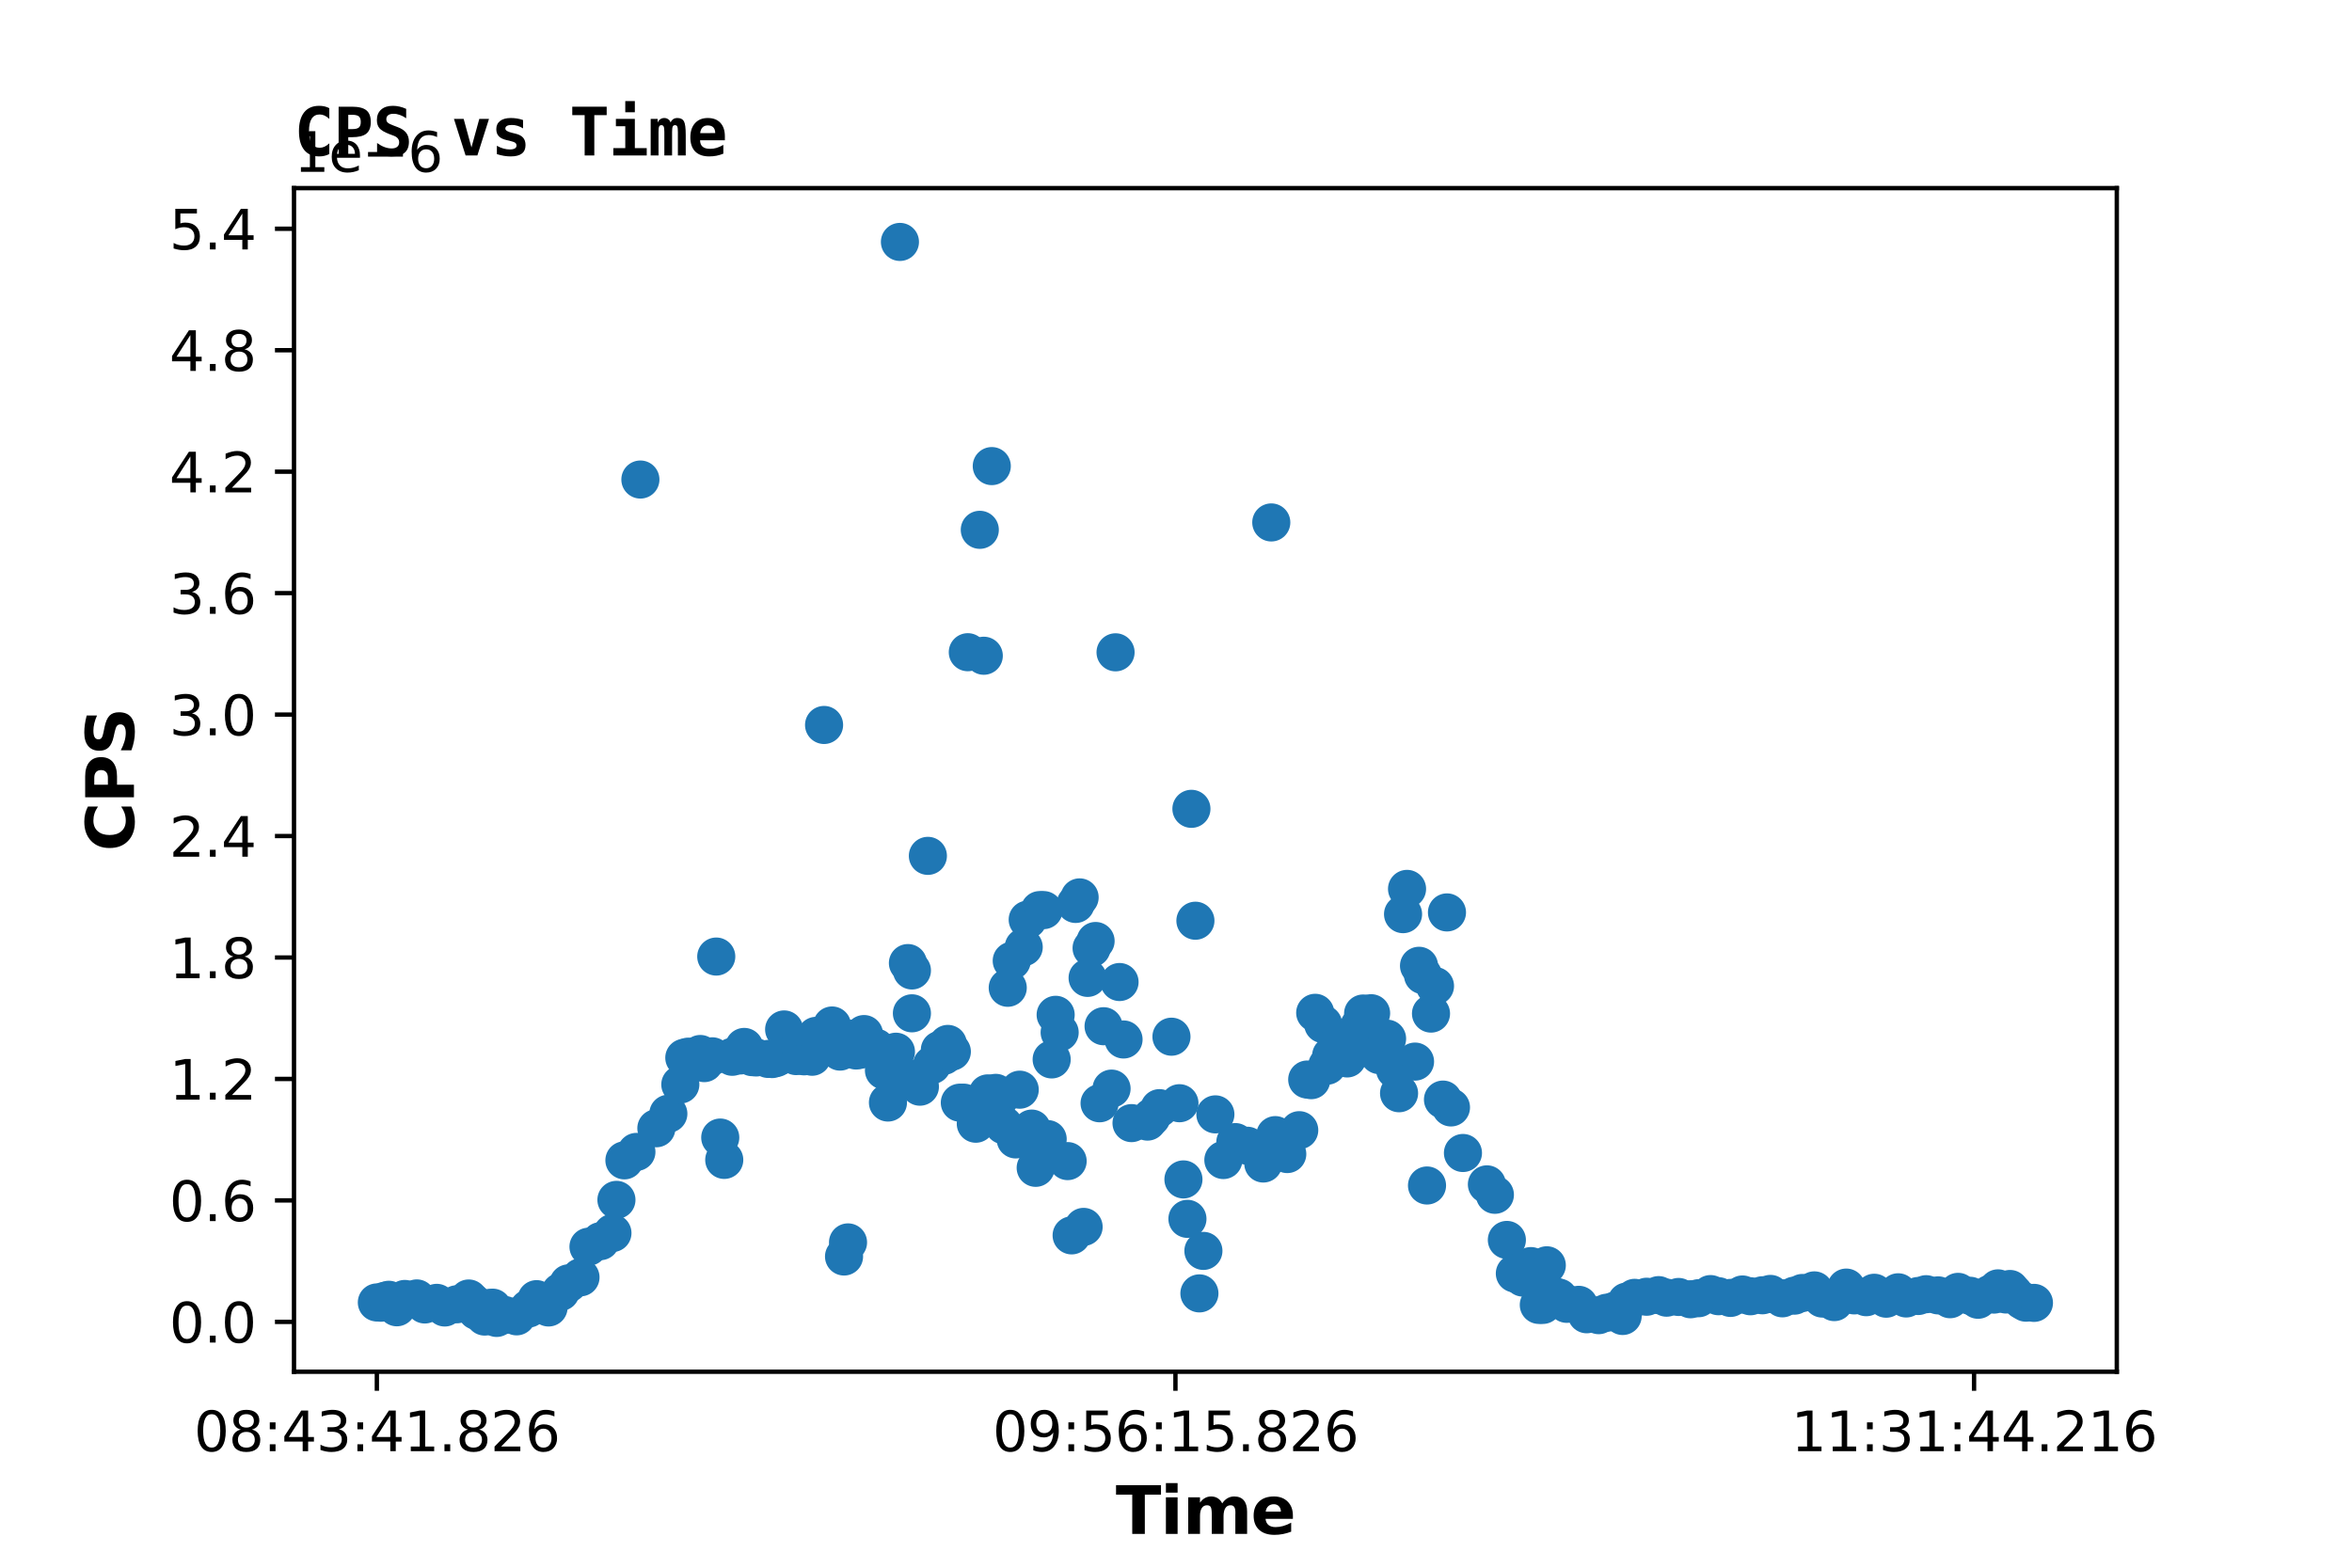 <?xml version="1.0" encoding="utf-8" standalone="no"?>
<!DOCTYPE svg PUBLIC "-//W3C//DTD SVG 1.1//EN"
  "http://www.w3.org/Graphics/SVG/1.1/DTD/svg11.dtd">
<svg xmlns:xlink="http://www.w3.org/1999/xlink" width="432pt" height="288pt" viewBox="0 0 432 288" xmlns="http://www.w3.org/2000/svg" version="1.1">
 <defs>
  <style type="text/css">*{stroke-linejoin: round; stroke-linecap: butt}</style>
 </defs>
 <g id="figure_1">
  <g id="patch_1">
   <path d="M 0 288 
L 432 288 
L 432 0 
L 0 0 
z
" style="fill: #ffffff"/>
  </g>
  <g id="axes_1">
   <g id="patch_2">
    <path d="M 54 252 
L 388.8 252 
L 388.8 34.56 
L 54 34.56 
z
" style="fill: #ffffff"/>
   </g>
   <g id="PathCollection_1">
    <defs>
     <path id="m5cd5a7ba45" d="M 0 3 
C 0.796 3 1.559 2.684 2.121 2.121 
C 2.684 1.559 3 0.796 3 0 
C 3 -0.796 2.684 -1.559 2.121 -2.121 
C 1.559 -2.684 0.796 -3 0 -3 
C -0.796 -3 -1.559 -2.684 -2.121 -2.121 
C -2.684 -1.559 -3 -0.796 -3 0 
C -3 0.796 -2.684 1.559 -2.121 2.121 
C -1.559 2.684 -0.796 3 0 3 
z
" style="stroke: #1f77b4"/>
    </defs>
    <g clip-path="url(#p756e0c6641)">
     <use xlink:href="#m5cd5a7ba45" x="69.218" y="239.273" style="fill: #1f77b4; stroke: #1f77b4"/>
     <use xlink:href="#m5cd5a7ba45" x="69.952" y="239.322" style="fill: #1f77b4; stroke: #1f77b4"/>
     <use xlink:href="#m5cd5a7ba45" x="70.685" y="238.979" style="fill: #1f77b4; stroke: #1f77b4"/>
     <use xlink:href="#m5cd5a7ba45" x="71.418" y="238.783" style="fill: #1f77b4; stroke: #1f77b4"/>
     <use xlink:href="#m5cd5a7ba45" x="72.152" y="239.218" style="fill: #1f77b4; stroke: #1f77b4"/>
     <use xlink:href="#m5cd5a7ba45" x="72.885" y="240.159" style="fill: #1f77b4; stroke: #1f77b4"/>
     <use xlink:href="#m5cd5a7ba45" x="74.352" y="238.632" style="fill: #1f77b4; stroke: #1f77b4"/>
     <use xlink:href="#m5cd5a7ba45" x="76.552" y="238.535" style="fill: #1f77b4; stroke: #1f77b4"/>
     <use xlink:href="#m5cd5a7ba45" x="78.019" y="239.645" style="fill: #1f77b4; stroke: #1f77b4"/>
     <use xlink:href="#m5cd5a7ba45" x="80.219" y="239.35" style="fill: #1f77b4; stroke: #1f77b4"/>
     <use xlink:href="#m5cd5a7ba45" x="81.686" y="240.197" style="fill: #1f77b4; stroke: #1f77b4"/>
     <use xlink:href="#m5cd5a7ba45" x="83.886" y="239.612" style="fill: #1f77b4; stroke: #1f77b4"/>
     <use xlink:href="#m5cd5a7ba45" x="86.087" y="238.547" style="fill: #1f77b4; stroke: #1f77b4"/>
     <use xlink:href="#m5cd5a7ba45" x="86.82" y="239.255" style="fill: #1f77b4; stroke: #1f77b4"/>
     <use xlink:href="#m5cd5a7ba45" x="87.553" y="240.831" style="fill: #1f77b4; stroke: #1f77b4"/>
     <use xlink:href="#m5cd5a7ba45" x="89.02" y="241.865" style="fill: #1f77b4; stroke: #1f77b4"/>
     <use xlink:href="#m5cd5a7ba45" x="89.754" y="240.31" style="fill: #1f77b4; stroke: #1f77b4"/>
     <use xlink:href="#m5cd5a7ba45" x="90.487" y="240.232" style="fill: #1f77b4; stroke: #1f77b4"/>
     <use xlink:href="#m5cd5a7ba45" x="91.22" y="242.116" style="fill: #1f77b4; stroke: #1f77b4"/>
     <use xlink:href="#m5cd5a7ba45" x="92.687" y="241.582" style="fill: #1f77b4; stroke: #1f77b4"/>
     <use xlink:href="#m5cd5a7ba45" x="94.887" y="241.825" style="fill: #1f77b4; stroke: #1f77b4"/>
     <use xlink:href="#m5cd5a7ba45" x="97.088" y="240.39" style="fill: #1f77b4; stroke: #1f77b4"/>
     <use xlink:href="#m5cd5a7ba45" x="98.554" y="238.669" style="fill: #1f77b4; stroke: #1f77b4"/>
     <use xlink:href="#m5cd5a7ba45" x="100.755" y="240.194" style="fill: #1f77b4; stroke: #1f77b4"/>
     <use xlink:href="#m5cd5a7ba45" x="102.955" y="237.335" style="fill: #1f77b4; stroke: #1f77b4"/>
     <use xlink:href="#m5cd5a7ba45" x="104.422" y="235.766" style="fill: #1f77b4; stroke: #1f77b4"/>
     <use xlink:href="#m5cd5a7ba45" x="106.622" y="234.659" style="fill: #1f77b4; stroke: #1f77b4"/>
     <use xlink:href="#m5cd5a7ba45" x="108.089" y="229.038" style="fill: #1f77b4; stroke: #1f77b4"/>
     <use xlink:href="#m5cd5a7ba45" x="110.289" y="228.013" style="fill: #1f77b4; stroke: #1f77b4"/>
     <use xlink:href="#m5cd5a7ba45" x="112.489" y="226.522" style="fill: #1f77b4; stroke: #1f77b4"/>
     <use xlink:href="#m5cd5a7ba45" x="113.223" y="220.43" style="fill: #1f77b4; stroke: #1f77b4"/>
     <use xlink:href="#m5cd5a7ba45" x="114.689" y="213.168" style="fill: #1f77b4; stroke: #1f77b4"/>
     <use xlink:href="#m5cd5a7ba45" x="116.89" y="211.621" style="fill: #1f77b4; stroke: #1f77b4"/>
     <use xlink:href="#m5cd5a7ba45" x="117.623" y="88.096" style="fill: #1f77b4; stroke: #1f77b4"/>
     <use xlink:href="#m5cd5a7ba45" x="120.557" y="207.271" style="fill: #1f77b4; stroke: #1f77b4"/>
     <use xlink:href="#m5cd5a7ba45" x="122.757" y="204.602" style="fill: #1f77b4; stroke: #1f77b4"/>
     <use xlink:href="#m5cd5a7ba45" x="124.957" y="199.235" style="fill: #1f77b4; stroke: #1f77b4"/>
     <use xlink:href="#m5cd5a7ba45" x="125.69" y="194.322" style="fill: #1f77b4; stroke: #1f77b4"/>
     <use xlink:href="#m5cd5a7ba45" x="126.424" y="194.12" style="fill: #1f77b4; stroke: #1f77b4"/>
     <use xlink:href="#m5cd5a7ba45" x="127.157" y="194.557" style="fill: #1f77b4; stroke: #1f77b4"/>
     <use xlink:href="#m5cd5a7ba45" x="128.624" y="193.63" style="fill: #1f77b4; stroke: #1f77b4"/>
     <use xlink:href="#m5cd5a7ba45" x="129.358" y="195.305" style="fill: #1f77b4; stroke: #1f77b4"/>
     <use xlink:href="#m5cd5a7ba45" x="130.824" y="194.056" style="fill: #1f77b4; stroke: #1f77b4"/>
     <use xlink:href="#m5cd5a7ba45" x="131.558" y="175.729" style="fill: #1f77b4; stroke: #1f77b4"/>
     <use xlink:href="#m5cd5a7ba45" x="132.291" y="208.981" style="fill: #1f77b4; stroke: #1f77b4"/>
     <use xlink:href="#m5cd5a7ba45" x="133.025" y="213.085" style="fill: #1f77b4; stroke: #1f77b4"/>
     <use xlink:href="#m5cd5a7ba45" x="134.491" y="194.143" style="fill: #1f77b4; stroke: #1f77b4"/>
     <use xlink:href="#m5cd5a7ba45" x="135.958" y="193.901" style="fill: #1f77b4; stroke: #1f77b4"/>
     <use xlink:href="#m5cd5a7ba45" x="136.692" y="192.332" style="fill: #1f77b4; stroke: #1f77b4"/>
     <use xlink:href="#m5cd5a7ba45" x="137.425" y="193.795" style="fill: #1f77b4; stroke: #1f77b4"/>
     <use xlink:href="#m5cd5a7ba45" x="138.158" y="194.21" style="fill: #1f77b4; stroke: #1f77b4"/>
     <use xlink:href="#m5cd5a7ba45" x="138.892" y="194.264" style="fill: #1f77b4; stroke: #1f77b4"/>
     <use xlink:href="#m5cd5a7ba45" x="141.092" y="194.536" style="fill: #1f77b4; stroke: #1f77b4"/>
     <use xlink:href="#m5cd5a7ba45" x="141.825" y="194.561" style="fill: #1f77b4; stroke: #1f77b4"/>
     <use xlink:href="#m5cd5a7ba45" x="142.559" y="194.363" style="fill: #1f77b4; stroke: #1f77b4"/>
     <use xlink:href="#m5cd5a7ba45" x="143.292" y="193.97" style="fill: #1f77b4; stroke: #1f77b4"/>
     <use xlink:href="#m5cd5a7ba45" x="144.026" y="189.12" style="fill: #1f77b4; stroke: #1f77b4"/>
     <use xlink:href="#m5cd5a7ba45" x="146.226" y="194.012" style="fill: #1f77b4; stroke: #1f77b4"/>
     <use xlink:href="#m5cd5a7ba45" x="146.959" y="192.068" style="fill: #1f77b4; stroke: #1f77b4"/>
     <use xlink:href="#m5cd5a7ba45" x="147.693" y="194.056" style="fill: #1f77b4; stroke: #1f77b4"/>
     <use xlink:href="#m5cd5a7ba45" x="149.159" y="194.134" style="fill: #1f77b4; stroke: #1f77b4"/>
     <use xlink:href="#m5cd5a7ba45" x="149.893" y="190.298" style="fill: #1f77b4; stroke: #1f77b4"/>
     <use xlink:href="#m5cd5a7ba45" x="150.626" y="191.354" style="fill: #1f77b4; stroke: #1f77b4"/>
     <use xlink:href="#m5cd5a7ba45" x="151.36" y="133.184" style="fill: #1f77b4; stroke: #1f77b4"/>
     <use xlink:href="#m5cd5a7ba45" x="152.827" y="188.393" style="fill: #1f77b4; stroke: #1f77b4"/>
     <use xlink:href="#m5cd5a7ba45" x="154.293" y="193.188" style="fill: #1f77b4; stroke: #1f77b4"/>
     <use xlink:href="#m5cd5a7ba45" x="155.027" y="230.833" style="fill: #1f77b4; stroke: #1f77b4"/>
     <use xlink:href="#m5cd5a7ba45" x="155.76" y="228.243" style="fill: #1f77b4; stroke: #1f77b4"/>
     <use xlink:href="#m5cd5a7ba45" x="156.494" y="190.82" style="fill: #1f77b4; stroke: #1f77b4"/>
     <use xlink:href="#m5cd5a7ba45" x="157.227" y="192.986" style="fill: #1f77b4; stroke: #1f77b4"/>
     <use xlink:href="#m5cd5a7ba45" x="157.96" y="192.862" style="fill: #1f77b4; stroke: #1f77b4"/>
     <use xlink:href="#m5cd5a7ba45" x="158.694" y="189.969" style="fill: #1f77b4; stroke: #1f77b4"/>
     <use xlink:href="#m5cd5a7ba45" x="160.894" y="192.455" style="fill: #1f77b4; stroke: #1f77b4"/>
     <use xlink:href="#m5cd5a7ba45" x="162.361" y="196.647" style="fill: #1f77b4; stroke: #1f77b4"/>
     <use xlink:href="#m5cd5a7ba45" x="163.094" y="202.544" style="fill: #1f77b4; stroke: #1f77b4"/>
     <use xlink:href="#m5cd5a7ba45" x="163.828" y="194.504" style="fill: #1f77b4; stroke: #1f77b4"/>
     <use xlink:href="#m5cd5a7ba45" x="164.561" y="193.212" style="fill: #1f77b4; stroke: #1f77b4"/>
     <use xlink:href="#m5cd5a7ba45" x="165.294" y="44.444" style="fill: #1f77b4; stroke: #1f77b4"/>
     <use xlink:href="#m5cd5a7ba45" x="166.028" y="197.759" style="fill: #1f77b4; stroke: #1f77b4"/>
     <use xlink:href="#m5cd5a7ba45" x="166.761" y="176.927" style="fill: #1f77b4; stroke: #1f77b4"/>
     <use xlink:href="#m5cd5a7ba45" x="167.495" y="178.284" style="fill: #1f77b4; stroke: #1f77b4"/>
     <use xlink:href="#m5cd5a7ba45" x="167.495" y="186.156" style="fill: #1f77b4; stroke: #1f77b4"/>
     <use xlink:href="#m5cd5a7ba45" x="168.228" y="198.739" style="fill: #1f77b4; stroke: #1f77b4"/>
     <use xlink:href="#m5cd5a7ba45" x="168.961" y="199.635" style="fill: #1f77b4; stroke: #1f77b4"/>
     <use xlink:href="#m5cd5a7ba45" x="170.428" y="157.231" style="fill: #1f77b4; stroke: #1f77b4"/>
     <use xlink:href="#m5cd5a7ba45" x="171.162" y="195.667" style="fill: #1f77b4; stroke: #1f77b4"/>
     <use xlink:href="#m5cd5a7ba45" x="172.628" y="192.871" style="fill: #1f77b4; stroke: #1f77b4"/>
     <use xlink:href="#m5cd5a7ba45" x="173.362" y="193.97" style="fill: #1f77b4; stroke: #1f77b4"/>
     <use xlink:href="#m5cd5a7ba45" x="174.095" y="191.78" style="fill: #1f77b4; stroke: #1f77b4"/>
     <use xlink:href="#m5cd5a7ba45" x="174.829" y="193.194" style="fill: #1f77b4; stroke: #1f77b4"/>
     <use xlink:href="#m5cd5a7ba45" x="176.296" y="202.573" style="fill: #1f77b4; stroke: #1f77b4"/>
     <use xlink:href="#m5cd5a7ba45" x="177.029" y="202.573" style="fill: #1f77b4; stroke: #1f77b4"/>
     <use xlink:href="#m5cd5a7ba45" x="177.762" y="119.819" style="fill: #1f77b4; stroke: #1f77b4"/>
     <use xlink:href="#m5cd5a7ba45" x="179.229" y="206.439" style="fill: #1f77b4; stroke: #1f77b4"/>
     <use xlink:href="#m5cd5a7ba45" x="179.963" y="97.333" style="fill: #1f77b4; stroke: #1f77b4"/>
     <use xlink:href="#m5cd5a7ba45" x="180.696" y="120.467" style="fill: #1f77b4; stroke: #1f77b4"/>
     <use xlink:href="#m5cd5a7ba45" x="181.429" y="200.866" style="fill: #1f77b4; stroke: #1f77b4"/>
     <use xlink:href="#m5cd5a7ba45" x="182.163" y="85.627" style="fill: #1f77b4; stroke: #1f77b4"/>
     <use xlink:href="#m5cd5a7ba45" x="182.896" y="200.771" style="fill: #1f77b4; stroke: #1f77b4"/>
     <use xlink:href="#m5cd5a7ba45" x="183.63" y="201.704" style="fill: #1f77b4; stroke: #1f77b4"/>
     <use xlink:href="#m5cd5a7ba45" x="184.363" y="206.717" style="fill: #1f77b4; stroke: #1f77b4"/>
     <use xlink:href="#m5cd5a7ba45" x="185.096" y="181.464" style="fill: #1f77b4; stroke: #1f77b4"/>
     <use xlink:href="#m5cd5a7ba45" x="185.83" y="176.507" style="fill: #1f77b4; stroke: #1f77b4"/>
     <use xlink:href="#m5cd5a7ba45" x="186.563" y="209.323" style="fill: #1f77b4; stroke: #1f77b4"/>
     <use xlink:href="#m5cd5a7ba45" x="187.297" y="200.187" style="fill: #1f77b4; stroke: #1f77b4"/>
     <use xlink:href="#m5cd5a7ba45" x="188.03" y="174.004" style="fill: #1f77b4; stroke: #1f77b4"/>
     <use xlink:href="#m5cd5a7ba45" x="188.763" y="168.946" style="fill: #1f77b4; stroke: #1f77b4"/>
     <use xlink:href="#m5cd5a7ba45" x="189.497" y="207.333" style="fill: #1f77b4; stroke: #1f77b4"/>
     <use xlink:href="#m5cd5a7ba45" x="190.23" y="214.542" style="fill: #1f77b4; stroke: #1f77b4"/>
     <use xlink:href="#m5cd5a7ba45" x="190.964" y="167.194" style="fill: #1f77b4; stroke: #1f77b4"/>
     <use xlink:href="#m5cd5a7ba45" x="191.697" y="167.194" style="fill: #1f77b4; stroke: #1f77b4"/>
     <use xlink:href="#m5cd5a7ba45" x="192.43" y="209.267" style="fill: #1f77b4; stroke: #1f77b4"/>
     <use xlink:href="#m5cd5a7ba45" x="193.164" y="194.627" style="fill: #1f77b4; stroke: #1f77b4"/>
     <use xlink:href="#m5cd5a7ba45" x="193.897" y="186.431" style="fill: #1f77b4; stroke: #1f77b4"/>
     <use xlink:href="#m5cd5a7ba45" x="194.631" y="189.666" style="fill: #1f77b4; stroke: #1f77b4"/>
     <use xlink:href="#m5cd5a7ba45" x="196.097" y="213.306" style="fill: #1f77b4; stroke: #1f77b4"/>
     <use xlink:href="#m5cd5a7ba45" x="196.831" y="226.952" style="fill: #1f77b4; stroke: #1f77b4"/>
     <use xlink:href="#m5cd5a7ba45" x="197.564" y="166.064" style="fill: #1f77b4; stroke: #1f77b4"/>
     <use xlink:href="#m5cd5a7ba45" x="198.298" y="164.861" style="fill: #1f77b4; stroke: #1f77b4"/>
     <use xlink:href="#m5cd5a7ba45" x="199.031" y="225.393" style="fill: #1f77b4; stroke: #1f77b4"/>
     <use xlink:href="#m5cd5a7ba45" x="199.765" y="179.648" style="fill: #1f77b4; stroke: #1f77b4"/>
     <use xlink:href="#m5cd5a7ba45" x="200.498" y="174.179" style="fill: #1f77b4; stroke: #1f77b4"/>
     <use xlink:href="#m5cd5a7ba45" x="201.231" y="172.872" style="fill: #1f77b4; stroke: #1f77b4"/>
     <use xlink:href="#m5cd5a7ba45" x="201.965" y="202.681" style="fill: #1f77b4; stroke: #1f77b4"/>
     <use xlink:href="#m5cd5a7ba45" x="202.698" y="188.528" style="fill: #1f77b4; stroke: #1f77b4"/>
     <use xlink:href="#m5cd5a7ba45" x="204.165" y="199.989" style="fill: #1f77b4; stroke: #1f77b4"/>
     <use xlink:href="#m5cd5a7ba45" x="204.898" y="119.837" style="fill: #1f77b4; stroke: #1f77b4"/>
     <use xlink:href="#m5cd5a7ba45" x="205.632" y="180.408" style="fill: #1f77b4; stroke: #1f77b4"/>
     <use xlink:href="#m5cd5a7ba45" x="206.365" y="190.963" style="fill: #1f77b4; stroke: #1f77b4"/>
     <use xlink:href="#m5cd5a7ba45" x="207.832" y="206.327" style="fill: #1f77b4; stroke: #1f77b4"/>
     <use xlink:href="#m5cd5a7ba45" x="210.766" y="206.048" style="fill: #1f77b4; stroke: #1f77b4"/>
     <use xlink:href="#m5cd5a7ba45" x="211.499" y="205.246" style="fill: #1f77b4; stroke: #1f77b4"/>
     <use xlink:href="#m5cd5a7ba45" x="212.966" y="203.579" style="fill: #1f77b4; stroke: #1f77b4"/>
     <use xlink:href="#m5cd5a7ba45" x="215.166" y="190.453" style="fill: #1f77b4; stroke: #1f77b4"/>
     <use xlink:href="#m5cd5a7ba45" x="216.633" y="202.673" style="fill: #1f77b4; stroke: #1f77b4"/>
     <use xlink:href="#m5cd5a7ba45" x="217.366" y="216.671" style="fill: #1f77b4; stroke: #1f77b4"/>
     <use xlink:href="#m5cd5a7ba45" x="218.1" y="223.916" style="fill: #1f77b4; stroke: #1f77b4"/>
     <use xlink:href="#m5cd5a7ba45" x="218.833" y="148.591" style="fill: #1f77b4; stroke: #1f77b4"/>
     <use xlink:href="#m5cd5a7ba45" x="219.566" y="169.146" style="fill: #1f77b4; stroke: #1f77b4"/>
     <use xlink:href="#m5cd5a7ba45" x="220.3" y="237.608" style="fill: #1f77b4; stroke: #1f77b4"/>
     <use xlink:href="#m5cd5a7ba45" x="221.033" y="229.804" style="fill: #1f77b4; stroke: #1f77b4"/>
     <use xlink:href="#m5cd5a7ba45" x="223.234" y="204.722" style="fill: #1f77b4; stroke: #1f77b4"/>
     <use xlink:href="#m5cd5a7ba45" x="224.7" y="213.11" style="fill: #1f77b4; stroke: #1f77b4"/>
     <use xlink:href="#m5cd5a7ba45" x="226.901" y="209.814" style="fill: #1f77b4; stroke: #1f77b4"/>
     <use xlink:href="#m5cd5a7ba45" x="229.101" y="210.485" style="fill: #1f77b4; stroke: #1f77b4"/>
     <use xlink:href="#m5cd5a7ba45" x="232.034" y="213.748" style="fill: #1f77b4; stroke: #1f77b4"/>
     <use xlink:href="#m5cd5a7ba45" x="233.501" y="95.977" style="fill: #1f77b4; stroke: #1f77b4"/>
     <use xlink:href="#m5cd5a7ba45" x="234.235" y="208.534" style="fill: #1f77b4; stroke: #1f77b4"/>
     <use xlink:href="#m5cd5a7ba45" x="236.435" y="212.012" style="fill: #1f77b4; stroke: #1f77b4"/>
     <use xlink:href="#m5cd5a7ba45" x="238.635" y="207.628" style="fill: #1f77b4; stroke: #1f77b4"/>
     <use xlink:href="#m5cd5a7ba45" x="240.102" y="198.32" style="fill: #1f77b4; stroke: #1f77b4"/>
     <use xlink:href="#m5cd5a7ba45" x="240.835" y="198.438" style="fill: #1f77b4; stroke: #1f77b4"/>
     <use xlink:href="#m5cd5a7ba45" x="241.569" y="186.064" style="fill: #1f77b4; stroke: #1f77b4"/>
     <use xlink:href="#m5cd5a7ba45" x="243.035" y="188.14" style="fill: #1f77b4; stroke: #1f77b4"/>
     <use xlink:href="#m5cd5a7ba45" x="243.769" y="195.779" style="fill: #1f77b4; stroke: #1f77b4"/>
     <use xlink:href="#m5cd5a7ba45" x="244.502" y="193.918" style="fill: #1f77b4; stroke: #1f77b4"/>
     <use xlink:href="#m5cd5a7ba45" x="245.969" y="191.392" style="fill: #1f77b4; stroke: #1f77b4"/>
     <use xlink:href="#m5cd5a7ba45" x="246.703" y="194.069" style="fill: #1f77b4; stroke: #1f77b4"/>
     <use xlink:href="#m5cd5a7ba45" x="247.436" y="194.446" style="fill: #1f77b4; stroke: #1f77b4"/>
     <use xlink:href="#m5cd5a7ba45" x="248.903" y="192.906" style="fill: #1f77b4; stroke: #1f77b4"/>
     <use xlink:href="#m5cd5a7ba45" x="249.636" y="188.547" style="fill: #1f77b4; stroke: #1f77b4"/>
     <use xlink:href="#m5cd5a7ba45" x="250.37" y="186.193" style="fill: #1f77b4; stroke: #1f77b4"/>
     <use xlink:href="#m5cd5a7ba45" x="251.836" y="186.138" style="fill: #1f77b4; stroke: #1f77b4"/>
     <use xlink:href="#m5cd5a7ba45" x="253.303" y="193.831" style="fill: #1f77b4; stroke: #1f77b4"/>
     <use xlink:href="#m5cd5a7ba45" x="254.77" y="190.814" style="fill: #1f77b4; stroke: #1f77b4"/>
     <use xlink:href="#m5cd5a7ba45" x="256.237" y="196.501" style="fill: #1f77b4; stroke: #1f77b4"/>
     <use xlink:href="#m5cd5a7ba45" x="256.97" y="200.839" style="fill: #1f77b4; stroke: #1f77b4"/>
     <use xlink:href="#m5cd5a7ba45" x="257.704" y="167.939" style="fill: #1f77b4; stroke: #1f77b4"/>
     <use xlink:href="#m5cd5a7ba45" x="258.437" y="163.299" style="fill: #1f77b4; stroke: #1f77b4"/>
     <use xlink:href="#m5cd5a7ba45" x="259.904" y="195.026" style="fill: #1f77b4; stroke: #1f77b4"/>
     <use xlink:href="#m5cd5a7ba45" x="260.637" y="177.426" style="fill: #1f77b4; stroke: #1f77b4"/>
     <use xlink:href="#m5cd5a7ba45" x="261.371" y="179.148" style="fill: #1f77b4; stroke: #1f77b4"/>
     <use xlink:href="#m5cd5a7ba45" x="262.104" y="217.788" style="fill: #1f77b4; stroke: #1f77b4"/>
     <use xlink:href="#m5cd5a7ba45" x="262.837" y="186.206" style="fill: #1f77b4; stroke: #1f77b4"/>
     <use xlink:href="#m5cd5a7ba45" x="263.571" y="181.14" style="fill: #1f77b4; stroke: #1f77b4"/>
     <use xlink:href="#m5cd5a7ba45" x="265.038" y="202.007" style="fill: #1f77b4; stroke: #1f77b4"/>
     <use xlink:href="#m5cd5a7ba45" x="265.771" y="167.621" style="fill: #1f77b4; stroke: #1f77b4"/>
     <use xlink:href="#m5cd5a7ba45" x="266.504" y="203.447" style="fill: #1f77b4; stroke: #1f77b4"/>
     <use xlink:href="#m5cd5a7ba45" x="268.705" y="211.816" style="fill: #1f77b4; stroke: #1f77b4"/>
     <use xlink:href="#m5cd5a7ba45" x="273.105" y="217.579" style="fill: #1f77b4; stroke: #1f77b4"/>
     <use xlink:href="#m5cd5a7ba45" x="274.572" y="219.495" style="fill: #1f77b4; stroke: #1f77b4"/>
     <use xlink:href="#m5cd5a7ba45" x="276.772" y="227.79" style="fill: #1f77b4; stroke: #1f77b4"/>
     <use xlink:href="#m5cd5a7ba45" x="278.239" y="233.956" style="fill: #1f77b4; stroke: #1f77b4"/>
     <use xlink:href="#m5cd5a7ba45" x="279.706" y="234.701" style="fill: #1f77b4; stroke: #1f77b4"/>
     <use xlink:href="#m5cd5a7ba45" x="281.173" y="232.593" style="fill: #1f77b4; stroke: #1f77b4"/>
     <use xlink:href="#m5cd5a7ba45" x="281.906" y="232.985" style="fill: #1f77b4; stroke: #1f77b4"/>
     <use xlink:href="#m5cd5a7ba45" x="282.639" y="239.724" style="fill: #1f77b4; stroke: #1f77b4"/>
     <use xlink:href="#m5cd5a7ba45" x="283.373" y="239.727" style="fill: #1f77b4; stroke: #1f77b4"/>
     <use xlink:href="#m5cd5a7ba45" x="284.106" y="232.448" style="fill: #1f77b4; stroke: #1f77b4"/>
     <use xlink:href="#m5cd5a7ba45" x="285.573" y="238.183" style="fill: #1f77b4; stroke: #1f77b4"/>
     <use xlink:href="#m5cd5a7ba45" x="286.306" y="238.375" style="fill: #1f77b4; stroke: #1f77b4"/>
     <use xlink:href="#m5cd5a7ba45" x="287.773" y="239.527" style="fill: #1f77b4; stroke: #1f77b4"/>
     <use xlink:href="#m5cd5a7ba45" x="289.973" y="239.711" style="fill: #1f77b4; stroke: #1f77b4"/>
     <use xlink:href="#m5cd5a7ba45" x="291.44" y="241.444" style="fill: #1f77b4; stroke: #1f77b4"/>
     <use xlink:href="#m5cd5a7ba45" x="293.641" y="241.609" style="fill: #1f77b4; stroke: #1f77b4"/>
     <use xlink:href="#m5cd5a7ba45" x="295.107" y="241.168" style="fill: #1f77b4; stroke: #1f77b4"/>
     <use xlink:href="#m5cd5a7ba45" x="296.574" y="240.801" style="fill: #1f77b4; stroke: #1f77b4"/>
     <use xlink:href="#m5cd5a7ba45" x="298.041" y="241.759" style="fill: #1f77b4; stroke: #1f77b4"/>
     <use xlink:href="#m5cd5a7ba45" x="298.774" y="239.107" style="fill: #1f77b4; stroke: #1f77b4"/>
     <use xlink:href="#m5cd5a7ba45" x="300.241" y="238.428" style="fill: #1f77b4; stroke: #1f77b4"/>
     <use xlink:href="#m5cd5a7ba45" x="302.441" y="238.225" style="fill: #1f77b4; stroke: #1f77b4"/>
     <use xlink:href="#m5cd5a7ba45" x="304.642" y="237.929" style="fill: #1f77b4; stroke: #1f77b4"/>
     <use xlink:href="#m5cd5a7ba45" x="306.108" y="238.396" style="fill: #1f77b4; stroke: #1f77b4"/>
     <use xlink:href="#m5cd5a7ba45" x="308.309" y="238.267" style="fill: #1f77b4; stroke: #1f77b4"/>
     <use xlink:href="#m5cd5a7ba45" x="310.509" y="238.687" style="fill: #1f77b4; stroke: #1f77b4"/>
     <use xlink:href="#m5cd5a7ba45" x="311.976" y="238.496" style="fill: #1f77b4; stroke: #1f77b4"/>
     <use xlink:href="#m5cd5a7ba45" x="314.176" y="237.739" style="fill: #1f77b4; stroke: #1f77b4"/>
     <use xlink:href="#m5cd5a7ba45" x="315.643" y="238.128" style="fill: #1f77b4; stroke: #1f77b4"/>
     <use xlink:href="#m5cd5a7ba45" x="317.843" y="238.441" style="fill: #1f77b4; stroke: #1f77b4"/>
     <use xlink:href="#m5cd5a7ba45" x="320.043" y="237.81" style="fill: #1f77b4; stroke: #1f77b4"/>
     <use xlink:href="#m5cd5a7ba45" x="321.51" y="238.136" style="fill: #1f77b4; stroke: #1f77b4"/>
     <use xlink:href="#m5cd5a7ba45" x="323.71" y="237.956" style="fill: #1f77b4; stroke: #1f77b4"/>
     <use xlink:href="#m5cd5a7ba45" x="325.177" y="237.707" style="fill: #1f77b4; stroke: #1f77b4"/>
     <use xlink:href="#m5cd5a7ba45" x="327.377" y="238.515" style="fill: #1f77b4; stroke: #1f77b4"/>
     <use xlink:href="#m5cd5a7ba45" x="329.577" y="238.027" style="fill: #1f77b4; stroke: #1f77b4"/>
     <use xlink:href="#m5cd5a7ba45" x="331.044" y="237.535" style="fill: #1f77b4; stroke: #1f77b4"/>
     <use xlink:href="#m5cd5a7ba45" x="333.244" y="237.059" style="fill: #1f77b4; stroke: #1f77b4"/>
     <use xlink:href="#m5cd5a7ba45" x="334.711" y="238.558" style="fill: #1f77b4; stroke: #1f77b4"/>
     <use xlink:href="#m5cd5a7ba45" x="336.912" y="239.208" style="fill: #1f77b4; stroke: #1f77b4"/>
     <use xlink:href="#m5cd5a7ba45" x="339.112" y="236.545" style="fill: #1f77b4; stroke: #1f77b4"/>
     <use xlink:href="#m5cd5a7ba45" x="340.579" y="237.977" style="fill: #1f77b4; stroke: #1f77b4"/>
     <use xlink:href="#m5cd5a7ba45" x="342.779" y="238.308" style="fill: #1f77b4; stroke: #1f77b4"/>
     <use xlink:href="#m5cd5a7ba45" x="344.246" y="237.495" style="fill: #1f77b4; stroke: #1f77b4"/>
     <use xlink:href="#m5cd5a7ba45" x="346.446" y="238.584" style="fill: #1f77b4; stroke: #1f77b4"/>
     <use xlink:href="#m5cd5a7ba45" x="348.646" y="237.408" style="fill: #1f77b4; stroke: #1f77b4"/>
     <use xlink:href="#m5cd5a7ba45" x="350.113" y="238.541" style="fill: #1f77b4; stroke: #1f77b4"/>
     <use xlink:href="#m5cd5a7ba45" x="352.313" y="238.091" style="fill: #1f77b4; stroke: #1f77b4"/>
     <use xlink:href="#m5cd5a7ba45" x="353.78" y="237.759" style="fill: #1f77b4; stroke: #1f77b4"/>
     <use xlink:href="#m5cd5a7ba45" x="355.98" y="237.974" style="fill: #1f77b4; stroke: #1f77b4"/>
     <use xlink:href="#m5cd5a7ba45" x="358.18" y="238.68" style="fill: #1f77b4; stroke: #1f77b4"/>
     <use xlink:href="#m5cd5a7ba45" x="359.647" y="237.329" style="fill: #1f77b4; stroke: #1f77b4"/>
     <use xlink:href="#m5cd5a7ba45" x="361.847" y="238.049" style="fill: #1f77b4; stroke: #1f77b4"/>
     <use xlink:href="#m5cd5a7ba45" x="363.314" y="238.78" style="fill: #1f77b4; stroke: #1f77b4"/>
     <use xlink:href="#m5cd5a7ba45" x="365.514" y="237.702" style="fill: #1f77b4; stroke: #1f77b4"/>
     <use xlink:href="#m5cd5a7ba45" x="366.248" y="237.829" style="fill: #1f77b4; stroke: #1f77b4"/>
     <use xlink:href="#m5cd5a7ba45" x="366.981" y="236.687" style="fill: #1f77b4; stroke: #1f77b4"/>
     <use xlink:href="#m5cd5a7ba45" x="367.715" y="237.489" style="fill: #1f77b4; stroke: #1f77b4"/>
     <use xlink:href="#m5cd5a7ba45" x="368.448" y="237.811" style="fill: #1f77b4; stroke: #1f77b4"/>
     <use xlink:href="#m5cd5a7ba45" x="369.181" y="236.8" style="fill: #1f77b4; stroke: #1f77b4"/>
     <use xlink:href="#m5cd5a7ba45" x="369.915" y="237.622" style="fill: #1f77b4; stroke: #1f77b4"/>
     <use xlink:href="#m5cd5a7ba45" x="371.382" y="238.896" style="fill: #1f77b4; stroke: #1f77b4"/>
     <use xlink:href="#m5cd5a7ba45" x="372.115" y="239.315" style="fill: #1f77b4; stroke: #1f77b4"/>
     <use xlink:href="#m5cd5a7ba45" x="373.582" y="239.352" style="fill: #1f77b4; stroke: #1f77b4"/>
    </g>
   </g>
   <g id="matplotlib.axis_1">
    <g id="xtick_1">
     <g id="line2d_1">
      <defs>
       <path id="m25cba0374b" d="M 0 0 
L 0 3.5 
" style="stroke: #000000; stroke-width: 0.8"/>
      </defs>
      <g>
       <use xlink:href="#m25cba0374b" x="69.218" y="252" style="stroke: #000000; stroke-width: 0.8"/>
      </g>
     </g>
     <g id="text_1">
      <!-- 08:43:41.826 -->
      <g transform="translate(35.629 266.598)scale(0.1 -0.1)">
       <defs>
        <path id="DejaVuSans-30" d="M 2034 4250 
Q 1547 4250 1301 3770 
Q 1056 3291 1056 2328 
Q 1056 1369 1301 889 
Q 1547 409 2034 409 
Q 2525 409 2770 889 
Q 3016 1369 3016 2328 
Q 3016 3291 2770 3770 
Q 2525 4250 2034 4250 
z
M 2034 4750 
Q 2819 4750 3233 4129 
Q 3647 3509 3647 2328 
Q 3647 1150 3233 529 
Q 2819 -91 2034 -91 
Q 1250 -91 836 529 
Q 422 1150 422 2328 
Q 422 3509 836 4129 
Q 1250 4750 2034 4750 
z
" transform="scale(0.016)"/>
        <path id="DejaVuSans-38" d="M 2034 2216 
Q 1584 2216 1326 1975 
Q 1069 1734 1069 1313 
Q 1069 891 1326 650 
Q 1584 409 2034 409 
Q 2484 409 2743 651 
Q 3003 894 3003 1313 
Q 3003 1734 2745 1975 
Q 2488 2216 2034 2216 
z
M 1403 2484 
Q 997 2584 770 2862 
Q 544 3141 544 3541 
Q 544 4100 942 4425 
Q 1341 4750 2034 4750 
Q 2731 4750 3128 4425 
Q 3525 4100 3525 3541 
Q 3525 3141 3298 2862 
Q 3072 2584 2669 2484 
Q 3125 2378 3379 2068 
Q 3634 1759 3634 1313 
Q 3634 634 3220 271 
Q 2806 -91 2034 -91 
Q 1263 -91 848 271 
Q 434 634 434 1313 
Q 434 1759 690 2068 
Q 947 2378 1403 2484 
z
M 1172 3481 
Q 1172 3119 1398 2916 
Q 1625 2713 2034 2713 
Q 2441 2713 2670 2916 
Q 2900 3119 2900 3481 
Q 2900 3844 2670 4047 
Q 2441 4250 2034 4250 
Q 1625 4250 1398 4047 
Q 1172 3844 1172 3481 
z
" transform="scale(0.016)"/>
        <path id="DejaVuSans-3a" d="M 750 794 
L 1409 794 
L 1409 0 
L 750 0 
L 750 794 
z
M 750 3309 
L 1409 3309 
L 1409 2516 
L 750 2516 
L 750 3309 
z
" transform="scale(0.016)"/>
        <path id="DejaVuSans-34" d="M 2419 4116 
L 825 1625 
L 2419 1625 
L 2419 4116 
z
M 2253 4666 
L 3047 4666 
L 3047 1625 
L 3713 1625 
L 3713 1100 
L 3047 1100 
L 3047 0 
L 2419 0 
L 2419 1100 
L 313 1100 
L 313 1709 
L 2253 4666 
z
" transform="scale(0.016)"/>
        <path id="DejaVuSans-33" d="M 2597 2516 
Q 3050 2419 3304 2112 
Q 3559 1806 3559 1356 
Q 3559 666 3084 287 
Q 2609 -91 1734 -91 
Q 1441 -91 1130 -33 
Q 819 25 488 141 
L 488 750 
Q 750 597 1062 519 
Q 1375 441 1716 441 
Q 2309 441 2620 675 
Q 2931 909 2931 1356 
Q 2931 1769 2642 2001 
Q 2353 2234 1838 2234 
L 1294 2234 
L 1294 2753 
L 1863 2753 
Q 2328 2753 2575 2939 
Q 2822 3125 2822 3475 
Q 2822 3834 2567 4026 
Q 2313 4219 1838 4219 
Q 1578 4219 1281 4162 
Q 984 4106 628 3988 
L 628 4550 
Q 988 4650 1302 4700 
Q 1616 4750 1894 4750 
Q 2613 4750 3031 4423 
Q 3450 4097 3450 3541 
Q 3450 3153 3228 2886 
Q 3006 2619 2597 2516 
z
" transform="scale(0.016)"/>
        <path id="DejaVuSans-31" d="M 794 531 
L 1825 531 
L 1825 4091 
L 703 3866 
L 703 4441 
L 1819 4666 
L 2450 4666 
L 2450 531 
L 3481 531 
L 3481 0 
L 794 0 
L 794 531 
z
" transform="scale(0.016)"/>
        <path id="DejaVuSans-2e" d="M 684 794 
L 1344 794 
L 1344 0 
L 684 0 
L 684 794 
z
" transform="scale(0.016)"/>
        <path id="DejaVuSans-32" d="M 1228 531 
L 3431 531 
L 3431 0 
L 469 0 
L 469 531 
Q 828 903 1448 1529 
Q 2069 2156 2228 2338 
Q 2531 2678 2651 2914 
Q 2772 3150 2772 3378 
Q 2772 3750 2511 3984 
Q 2250 4219 1831 4219 
Q 1534 4219 1204 4116 
Q 875 4013 500 3803 
L 500 4441 
Q 881 4594 1212 4672 
Q 1544 4750 1819 4750 
Q 2544 4750 2975 4387 
Q 3406 4025 3406 3419 
Q 3406 3131 3298 2873 
Q 3191 2616 2906 2266 
Q 2828 2175 2409 1742 
Q 1991 1309 1228 531 
z
" transform="scale(0.016)"/>
        <path id="DejaVuSans-36" d="M 2113 2584 
Q 1688 2584 1439 2293 
Q 1191 2003 1191 1497 
Q 1191 994 1439 701 
Q 1688 409 2113 409 
Q 2538 409 2786 701 
Q 3034 994 3034 1497 
Q 3034 2003 2786 2293 
Q 2538 2584 2113 2584 
z
M 3366 4563 
L 3366 3988 
Q 3128 4100 2886 4159 
Q 2644 4219 2406 4219 
Q 1781 4219 1451 3797 
Q 1122 3375 1075 2522 
Q 1259 2794 1537 2939 
Q 1816 3084 2150 3084 
Q 2853 3084 3261 2657 
Q 3669 2231 3669 1497 
Q 3669 778 3244 343 
Q 2819 -91 2113 -91 
Q 1303 -91 875 529 
Q 447 1150 447 2328 
Q 447 3434 972 4092 
Q 1497 4750 2381 4750 
Q 2619 4750 2861 4703 
Q 3103 4656 3366 4563 
z
" transform="scale(0.016)"/>
       </defs>
       <use xlink:href="#DejaVuSans-30"/>
       <use xlink:href="#DejaVuSans-38" x="63.623"/>
       <use xlink:href="#DejaVuSans-3a" x="127.246"/>
       <use xlink:href="#DejaVuSans-34" x="160.938"/>
       <use xlink:href="#DejaVuSans-33" x="224.561"/>
       <use xlink:href="#DejaVuSans-3a" x="288.184"/>
       <use xlink:href="#DejaVuSans-34" x="321.875"/>
       <use xlink:href="#DejaVuSans-31" x="385.498"/>
       <use xlink:href="#DejaVuSans-2e" x="449.121"/>
       <use xlink:href="#DejaVuSans-38" x="480.908"/>
       <use xlink:href="#DejaVuSans-32" x="544.531"/>
       <use xlink:href="#DejaVuSans-36" x="608.154"/>
      </g>
     </g>
    </g>
    <g id="xtick_2">
     <g id="line2d_2">
      <g>
       <use xlink:href="#m25cba0374b" x="215.899" y="252" style="stroke: #000000; stroke-width: 0.8"/>
      </g>
     </g>
     <g id="text_2">
      <!-- 09:56:15.826 -->
      <g transform="translate(182.31 266.598)scale(0.1 -0.1)">
       <defs>
        <path id="DejaVuSans-39" d="M 703 97 
L 703 672 
Q 941 559 1184 500 
Q 1428 441 1663 441 
Q 2288 441 2617 861 
Q 2947 1281 2994 2138 
Q 2813 1869 2534 1725 
Q 2256 1581 1919 1581 
Q 1219 1581 811 2004 
Q 403 2428 403 3163 
Q 403 3881 828 4315 
Q 1253 4750 1959 4750 
Q 2769 4750 3195 4129 
Q 3622 3509 3622 2328 
Q 3622 1225 3098 567 
Q 2575 -91 1691 -91 
Q 1453 -91 1209 -44 
Q 966 3 703 97 
z
M 1959 2075 
Q 2384 2075 2632 2365 
Q 2881 2656 2881 3163 
Q 2881 3666 2632 3958 
Q 2384 4250 1959 4250 
Q 1534 4250 1286 3958 
Q 1038 3666 1038 3163 
Q 1038 2656 1286 2365 
Q 1534 2075 1959 2075 
z
" transform="scale(0.016)"/>
        <path id="DejaVuSans-35" d="M 691 4666 
L 3169 4666 
L 3169 4134 
L 1269 4134 
L 1269 2991 
Q 1406 3038 1543 3061 
Q 1681 3084 1819 3084 
Q 2600 3084 3056 2656 
Q 3513 2228 3513 1497 
Q 3513 744 3044 326 
Q 2575 -91 1722 -91 
Q 1428 -91 1123 -41 
Q 819 9 494 109 
L 494 744 
Q 775 591 1075 516 
Q 1375 441 1709 441 
Q 2250 441 2565 725 
Q 2881 1009 2881 1497 
Q 2881 1984 2565 2268 
Q 2250 2553 1709 2553 
Q 1456 2553 1204 2497 
Q 953 2441 691 2322 
L 691 4666 
z
" transform="scale(0.016)"/>
       </defs>
       <use xlink:href="#DejaVuSans-30"/>
       <use xlink:href="#DejaVuSans-39" x="63.623"/>
       <use xlink:href="#DejaVuSans-3a" x="127.246"/>
       <use xlink:href="#DejaVuSans-35" x="160.938"/>
       <use xlink:href="#DejaVuSans-36" x="224.561"/>
       <use xlink:href="#DejaVuSans-3a" x="288.184"/>
       <use xlink:href="#DejaVuSans-31" x="321.875"/>
       <use xlink:href="#DejaVuSans-35" x="385.498"/>
       <use xlink:href="#DejaVuSans-2e" x="449.121"/>
       <use xlink:href="#DejaVuSans-38" x="480.908"/>
       <use xlink:href="#DejaVuSans-32" x="544.531"/>
       <use xlink:href="#DejaVuSans-36" x="608.154"/>
      </g>
     </g>
    </g>
    <g id="xtick_3">
     <g id="line2d_3">
      <g>
       <use xlink:href="#m25cba0374b" x="362.581" y="252" style="stroke: #000000; stroke-width: 0.8"/>
      </g>
     </g>
     <g id="text_3">
      <!-- 11:31:44.216 -->
      <g transform="translate(328.992 266.598)scale(0.1 -0.1)">
       <use xlink:href="#DejaVuSans-31"/>
       <use xlink:href="#DejaVuSans-31" x="63.623"/>
       <use xlink:href="#DejaVuSans-3a" x="127.246"/>
       <use xlink:href="#DejaVuSans-33" x="160.938"/>
       <use xlink:href="#DejaVuSans-31" x="224.561"/>
       <use xlink:href="#DejaVuSans-3a" x="288.184"/>
       <use xlink:href="#DejaVuSans-34" x="321.875"/>
       <use xlink:href="#DejaVuSans-34" x="385.498"/>
       <use xlink:href="#DejaVuSans-2e" x="449.121"/>
       <use xlink:href="#DejaVuSans-32" x="480.908"/>
       <use xlink:href="#DejaVuSans-31" x="544.531"/>
       <use xlink:href="#DejaVuSans-36" x="608.154"/>
      </g>
     </g>
    </g>
    <g id="text_4">
     <!-- Time -->
     <g transform="translate(204.928 281.796)scale(0.12 -0.12)">
      <defs>
       <path id="DejaVuSans-Bold-54" d="M 31 4666 
L 4331 4666 
L 4331 3756 
L 2784 3756 
L 2784 0 
L 1581 0 
L 1581 3756 
L 31 3756 
L 31 4666 
z
" transform="scale(0.016)"/>
       <path id="DejaVuSans-Bold-69" d="M 538 3500 
L 1656 3500 
L 1656 0 
L 538 0 
L 538 3500 
z
M 538 4863 
L 1656 4863 
L 1656 3950 
L 538 3950 
L 538 4863 
z
" transform="scale(0.016)"/>
       <path id="DejaVuSans-Bold-6d" d="M 3781 2919 
Q 3994 3244 4286 3414 
Q 4578 3584 4928 3584 
Q 5531 3584 5847 3212 
Q 6163 2841 6163 2131 
L 6163 0 
L 5038 0 
L 5038 1825 
Q 5041 1866 5042 1909 
Q 5044 1953 5044 2034 
Q 5044 2406 4934 2573 
Q 4825 2741 4581 2741 
Q 4263 2741 4089 2478 
Q 3916 2216 3909 1719 
L 3909 0 
L 2784 0 
L 2784 1825 
Q 2784 2406 2684 2573 
Q 2584 2741 2328 2741 
Q 2006 2741 1831 2477 
Q 1656 2213 1656 1722 
L 1656 0 
L 531 0 
L 531 3500 
L 1656 3500 
L 1656 2988 
Q 1863 3284 2130 3434 
Q 2397 3584 2719 3584 
Q 3081 3584 3359 3409 
Q 3638 3234 3781 2919 
z
" transform="scale(0.016)"/>
       <path id="DejaVuSans-Bold-65" d="M 4031 1759 
L 4031 1441 
L 1416 1441 
Q 1456 1047 1700 850 
Q 1944 653 2381 653 
Q 2734 653 3104 758 
Q 3475 863 3866 1075 
L 3866 213 
Q 3469 63 3072 -14 
Q 2675 -91 2278 -91 
Q 1328 -91 801 392 
Q 275 875 275 1747 
Q 275 2603 792 3093 
Q 1309 3584 2216 3584 
Q 3041 3584 3536 3087 
Q 4031 2591 4031 1759 
z
M 2881 2131 
Q 2881 2450 2695 2645 
Q 2509 2841 2209 2841 
Q 1884 2841 1681 2658 
Q 1478 2475 1428 2131 
L 2881 2131 
z
" transform="scale(0.016)"/>
      </defs>
      <use xlink:href="#DejaVuSans-Bold-54"/>
      <use xlink:href="#DejaVuSans-Bold-69" x="68.213"/>
      <use xlink:href="#DejaVuSans-Bold-6d" x="102.49"/>
      <use xlink:href="#DejaVuSans-Bold-65" x="206.689"/>
     </g>
    </g>
   </g>
   <g id="matplotlib.axis_2">
    <g id="ytick_1">
     <g id="line2d_4">
      <defs>
       <path id="m170f8eb8fc" d="M 0 0 
L -3.5 0 
" style="stroke: #000000; stroke-width: 0.8"/>
      </defs>
      <g>
       <use xlink:href="#m170f8eb8fc" x="54" y="242.842" style="stroke: #000000; stroke-width: 0.8"/>
      </g>
     </g>
     <g id="text_5">
      <!-- 0.0 -->
      <g transform="translate(31.097 246.641)scale(0.1 -0.1)">
       <use xlink:href="#DejaVuSans-30"/>
       <use xlink:href="#DejaVuSans-2e" x="63.623"/>
       <use xlink:href="#DejaVuSans-30" x="95.41"/>
      </g>
     </g>
    </g>
    <g id="ytick_2">
     <g id="line2d_5">
      <g>
       <use xlink:href="#m170f8eb8fc" x="54" y="220.529" style="stroke: #000000; stroke-width: 0.8"/>
      </g>
     </g>
     <g id="text_6">
      <!-- 0.6 -->
      <g transform="translate(31.097 224.328)scale(0.1 -0.1)">
       <use xlink:href="#DejaVuSans-30"/>
       <use xlink:href="#DejaVuSans-2e" x="63.623"/>
       <use xlink:href="#DejaVuSans-36" x="95.41"/>
      </g>
     </g>
    </g>
    <g id="ytick_3">
     <g id="line2d_6">
      <g>
       <use xlink:href="#m170f8eb8fc" x="54" y="198.216" style="stroke: #000000; stroke-width: 0.8"/>
      </g>
     </g>
     <g id="text_7">
      <!-- 1.2 -->
      <g transform="translate(31.097 202.015)scale(0.1 -0.1)">
       <use xlink:href="#DejaVuSans-31"/>
       <use xlink:href="#DejaVuSans-2e" x="63.623"/>
       <use xlink:href="#DejaVuSans-32" x="95.41"/>
      </g>
     </g>
    </g>
    <g id="ytick_4">
     <g id="line2d_7">
      <g>
       <use xlink:href="#m170f8eb8fc" x="54" y="175.903" style="stroke: #000000; stroke-width: 0.8"/>
      </g>
     </g>
     <g id="text_8">
      <!-- 1.8 -->
      <g transform="translate(31.097 179.702)scale(0.1 -0.1)">
       <use xlink:href="#DejaVuSans-31"/>
       <use xlink:href="#DejaVuSans-2e" x="63.623"/>
       <use xlink:href="#DejaVuSans-38" x="95.41"/>
      </g>
     </g>
    </g>
    <g id="ytick_5">
     <g id="line2d_8">
      <g>
       <use xlink:href="#m170f8eb8fc" x="54" y="153.59" style="stroke: #000000; stroke-width: 0.8"/>
      </g>
     </g>
     <g id="text_9">
      <!-- 2.4 -->
      <g transform="translate(31.097 157.389)scale(0.1 -0.1)">
       <use xlink:href="#DejaVuSans-32"/>
       <use xlink:href="#DejaVuSans-2e" x="63.623"/>
       <use xlink:href="#DejaVuSans-34" x="95.41"/>
      </g>
     </g>
    </g>
    <g id="ytick_6">
     <g id="line2d_9">
      <g>
       <use xlink:href="#m170f8eb8fc" x="54" y="131.277" style="stroke: #000000; stroke-width: 0.8"/>
      </g>
     </g>
     <g id="text_10">
      <!-- 3.0 -->
      <g transform="translate(31.097 135.076)scale(0.1 -0.1)">
       <use xlink:href="#DejaVuSans-33"/>
       <use xlink:href="#DejaVuSans-2e" x="63.623"/>
       <use xlink:href="#DejaVuSans-30" x="95.41"/>
      </g>
     </g>
    </g>
    <g id="ytick_7">
     <g id="line2d_10">
      <g>
       <use xlink:href="#m170f8eb8fc" x="54" y="108.964" style="stroke: #000000; stroke-width: 0.8"/>
      </g>
     </g>
     <g id="text_11">
      <!-- 3.6 -->
      <g transform="translate(31.097 112.763)scale(0.1 -0.1)">
       <use xlink:href="#DejaVuSans-33"/>
       <use xlink:href="#DejaVuSans-2e" x="63.623"/>
       <use xlink:href="#DejaVuSans-36" x="95.41"/>
      </g>
     </g>
    </g>
    <g id="ytick_8">
     <g id="line2d_11">
      <g>
       <use xlink:href="#m170f8eb8fc" x="54" y="86.651" style="stroke: #000000; stroke-width: 0.8"/>
      </g>
     </g>
     <g id="text_12">
      <!-- 4.2 -->
      <g transform="translate(31.097 90.45)scale(0.1 -0.1)">
       <use xlink:href="#DejaVuSans-34"/>
       <use xlink:href="#DejaVuSans-2e" x="63.623"/>
       <use xlink:href="#DejaVuSans-32" x="95.41"/>
      </g>
     </g>
    </g>
    <g id="ytick_9">
     <g id="line2d_12">
      <g>
       <use xlink:href="#m170f8eb8fc" x="54" y="64.338" style="stroke: #000000; stroke-width: 0.8"/>
      </g>
     </g>
     <g id="text_13">
      <!-- 4.8 -->
      <g transform="translate(31.097 68.137)scale(0.1 -0.1)">
       <use xlink:href="#DejaVuSans-34"/>
       <use xlink:href="#DejaVuSans-2e" x="63.623"/>
       <use xlink:href="#DejaVuSans-38" x="95.41"/>
      </g>
     </g>
    </g>
    <g id="ytick_10">
     <g id="line2d_13">
      <g>
       <use xlink:href="#m170f8eb8fc" x="54" y="42.025" style="stroke: #000000; stroke-width: 0.8"/>
      </g>
     </g>
     <g id="text_14">
      <!-- 5.4 -->
      <g transform="translate(31.097 45.824)scale(0.1 -0.1)">
       <use xlink:href="#DejaVuSans-35"/>
       <use xlink:href="#DejaVuSans-2e" x="63.623"/>
       <use xlink:href="#DejaVuSans-34" x="95.41"/>
      </g>
     </g>
    </g>
    <g id="text_15">
     <!-- CPS -->
     <g transform="translate(24.601 156.402)rotate(-90)scale(0.12 -0.12)">
      <defs>
       <path id="DejaVuSans-Bold-43" d="M 4288 256 
Q 3956 84 3597 -3 
Q 3238 -91 2847 -91 
Q 1681 -91 1000 561 
Q 319 1213 319 2328 
Q 319 3447 1000 4098 
Q 1681 4750 2847 4750 
Q 3238 4750 3597 4662 
Q 3956 4575 4288 4403 
L 4288 3438 
Q 3953 3666 3628 3772 
Q 3303 3878 2944 3878 
Q 2300 3878 1931 3465 
Q 1563 3053 1563 2328 
Q 1563 1606 1931 1193 
Q 2300 781 2944 781 
Q 3303 781 3628 887 
Q 3953 994 4288 1222 
L 4288 256 
z
" transform="scale(0.016)"/>
       <path id="DejaVuSans-Bold-50" d="M 588 4666 
L 2584 4666 
Q 3475 4666 3951 4270 
Q 4428 3875 4428 3144 
Q 4428 2409 3951 2014 
Q 3475 1619 2584 1619 
L 1791 1619 
L 1791 0 
L 588 0 
L 588 4666 
z
M 1791 3794 
L 1791 2491 
L 2456 2491 
Q 2806 2491 2997 2661 
Q 3188 2831 3188 3144 
Q 3188 3456 2997 3625 
Q 2806 3794 2456 3794 
L 1791 3794 
z
" transform="scale(0.016)"/>
       <path id="DejaVuSans-Bold-53" d="M 3834 4519 
L 3834 3531 
Q 3450 3703 3084 3790 
Q 2719 3878 2394 3878 
Q 1963 3878 1756 3759 
Q 1550 3641 1550 3391 
Q 1550 3203 1689 3098 
Q 1828 2994 2194 2919 
L 2706 2816 
Q 3484 2659 3812 2340 
Q 4141 2022 4141 1434 
Q 4141 663 3683 286 
Q 3225 -91 2284 -91 
Q 1841 -91 1394 -6 
Q 947 78 500 244 
L 500 1259 
Q 947 1022 1364 901 
Q 1781 781 2169 781 
Q 2563 781 2772 912 
Q 2981 1044 2981 1288 
Q 2981 1506 2839 1625 
Q 2697 1744 2272 1838 
L 1806 1941 
Q 1106 2091 782 2419 
Q 459 2747 459 3303 
Q 459 4000 909 4375 
Q 1359 4750 2203 4750 
Q 2588 4750 2994 4692 
Q 3400 4634 3834 4519 
z
" transform="scale(0.016)"/>
      </defs>
      <use xlink:href="#DejaVuSans-Bold-43"/>
      <use xlink:href="#DejaVuSans-Bold-50" x="73.389"/>
      <use xlink:href="#DejaVuSans-Bold-53" x="146.68"/>
     </g>
    </g>
    <g id="text_16">
     <!-- 1e−6 -->
     <g transform="translate(54 31.56)scale(0.1 -0.1)">
      <defs>
       <path id="DejaVuSans-65" d="M 3597 1894 
L 3597 1613 
L 953 1613 
Q 991 1019 1311 708 
Q 1631 397 2203 397 
Q 2534 397 2845 478 
Q 3156 559 3463 722 
L 3463 178 
Q 3153 47 2828 -22 
Q 2503 -91 2169 -91 
Q 1331 -91 842 396 
Q 353 884 353 1716 
Q 353 2575 817 3079 
Q 1281 3584 2069 3584 
Q 2775 3584 3186 3129 
Q 3597 2675 3597 1894 
z
M 3022 2063 
Q 3016 2534 2758 2815 
Q 2500 3097 2075 3097 
Q 1594 3097 1305 2825 
Q 1016 2553 972 2059 
L 3022 2063 
z
" transform="scale(0.016)"/>
       <path id="DejaVuSans-2212" d="M 678 2272 
L 4684 2272 
L 4684 1741 
L 678 1741 
L 678 2272 
z
" transform="scale(0.016)"/>
      </defs>
      <use xlink:href="#DejaVuSans-31"/>
      <use xlink:href="#DejaVuSans-65" x="63.623"/>
      <use xlink:href="#DejaVuSans-2212" x="125.146"/>
      <use xlink:href="#DejaVuSans-36" x="208.936"/>
     </g>
    </g>
   </g>
   <g id="patch_3">
    <path d="M 54 252 
L 54 34.56 
" style="fill: none; stroke: #000000; stroke-width: 0.8; stroke-linejoin: miter; stroke-linecap: square"/>
   </g>
   <g id="patch_4">
    <path d="M 388.8 252 
L 388.8 34.56 
" style="fill: none; stroke: #000000; stroke-width: 0.8; stroke-linejoin: miter; stroke-linecap: square"/>
   </g>
   <g id="patch_5">
    <path d="M 54 252 
L 388.8 252 
" style="fill: none; stroke: #000000; stroke-width: 0.8; stroke-linejoin: miter; stroke-linecap: square"/>
   </g>
   <g id="patch_6">
    <path d="M 54 34.56 
L 388.8 34.56 
" style="fill: none; stroke: #000000; stroke-width: 0.8; stroke-linejoin: miter; stroke-linecap: square"/>
   </g>
   <g id="text_17">
    <!-- CPS vs Time -->
    <g transform="translate(54 28.56)scale(0.12 -0.12)">
     <defs>
      <path id="DejaVuSansMono-Bold-43" d="M 3378 134 
Q 3159 22 2918 -34 
Q 2678 -91 2413 -91 
Q 1469 -91 972 531 
Q 475 1153 475 2328 
Q 475 3506 972 4128 
Q 1469 4750 2413 4750 
Q 2678 4750 2922 4694 
Q 3166 4638 3378 4525 
L 3378 3500 
Q 3141 3719 2917 3820 
Q 2694 3922 2456 3922 
Q 1950 3922 1692 3520 
Q 1434 3119 1434 2328 
Q 1434 1541 1692 1139 
Q 1950 738 2456 738 
Q 2694 738 2917 839 
Q 3141 941 3378 1159 
L 3378 134 
z
" transform="scale(0.016)"/>
      <path id="DejaVuSansMono-Bold-50" d="M 1428 3891 
L 1428 2522 
L 1806 2522 
Q 2259 2522 2442 2675 
Q 2625 2828 2625 3206 
Q 2625 3584 2442 3737 
Q 2259 3891 1806 3891 
L 1428 3891 
z
M 506 4666 
L 1772 4666 
Q 2738 4666 3161 4322 
Q 3584 3978 3584 3206 
Q 3584 2434 3161 2090 
Q 2738 1747 1772 1747 
L 1428 1747 
L 1428 0 
L 506 0 
L 506 4666 
z
" transform="scale(0.016)"/>
      <path id="DejaVuSansMono-Bold-53" d="M 1594 2047 
Q 897 2313 650 2605 
Q 403 2897 403 3391 
Q 403 4025 809 4387 
Q 1216 4750 1925 4750 
Q 2247 4750 2569 4676 
Q 2891 4603 3206 4459 
L 3206 3559 
Q 2909 3769 2603 3878 
Q 2297 3988 1997 3988 
Q 1663 3988 1484 3853 
Q 1306 3719 1306 3469 
Q 1306 3275 1436 3148 
Q 1566 3022 1978 2869 
L 2375 2719 
Q 2938 2513 3203 2172 
Q 3469 1831 3469 1313 
Q 3469 606 3051 257 
Q 2634 -91 1791 -91 
Q 1444 -91 1095 -8 
Q 747 75 422 238 
L 422 1191 
Q 791 928 1136 800 
Q 1481 672 1819 672 
Q 2159 672 2346 826 
Q 2534 981 2534 1259 
Q 2534 1469 2409 1626 
Q 2284 1784 2047 1875 
L 1594 2047 
z
" transform="scale(0.016)"/>
      <path id="DejaVuSansMono-Bold-20" transform="scale(0.016)"/>
      <path id="DejaVuSansMono-Bold-76" d="M 3603 3500 
L 2491 0 
L 1363 0 
L 250 3500 
L 1178 3500 
L 1925 769 
L 2675 3500 
L 3603 3500 
z
" transform="scale(0.016)"/>
      <path id="DejaVuSansMono-Bold-73" d="M 3097 3391 
L 3097 2591 
Q 2844 2753 2570 2836 
Q 2297 2919 2022 2919 
Q 1716 2919 1559 2830 
Q 1403 2741 1403 2566 
Q 1403 2316 2072 2159 
L 2106 2150 
L 2369 2088 
Q 2869 1969 3101 1705 
Q 3334 1441 3334 991 
Q 3334 450 2979 179 
Q 2625 -91 1913 -91 
Q 1597 -91 1265 -36 
Q 934 19 594 128 
L 594 928 
Q 897 756 1211 665 
Q 1525 575 1819 575 
Q 2141 575 2306 669 
Q 2472 763 2472 941 
Q 2472 1116 2355 1209 
Q 2238 1303 1797 1409 
L 1544 1466 
Q 1019 1584 778 1837 
Q 538 2091 538 2516 
Q 538 3022 903 3303 
Q 1269 3584 1931 3584 
Q 2228 3584 2523 3536 
Q 2819 3488 3097 3391 
z
" transform="scale(0.016)"/>
      <path id="DejaVuSansMono-Bold-54" d="M 2388 0 
L 1466 0 
L 1466 3859 
L 281 3859 
L 281 4666 
L 3572 4666 
L 3572 3859 
L 2388 3859 
L 2388 0 
z
" transform="scale(0.016)"/>
      <path id="DejaVuSansMono-Bold-69" d="M 691 3500 
L 2503 3500 
L 2503 703 
L 3641 703 
L 3641 0 
L 447 0 
L 447 703 
L 1588 703 
L 1588 2797 
L 691 2797 
L 691 3500 
z
M 1588 5203 
L 2503 5203 
L 2503 4134 
L 1588 4134 
L 1588 5203 
z
" transform="scale(0.016)"/>
      <path id="DejaVuSansMono-Bold-6d" d="M 2156 3150 
Q 2259 3372 2418 3478 
Q 2578 3584 2809 3584 
Q 3263 3584 3436 3271 
Q 3609 2959 3609 1972 
L 3609 0 
L 2859 0 
L 2859 2247 
Q 2859 2638 2800 2769 
Q 2741 2900 2584 2900 
Q 2428 2900 2365 2765 
Q 2303 2631 2303 2247 
L 2303 0 
L 1563 0 
L 1563 2247 
Q 1563 2631 1500 2765 
Q 1438 2900 1281 2900 
Q 1125 2900 1065 2769 
Q 1006 2638 1006 2247 
L 1006 0 
L 256 0 
L 256 3500 
L 922 3500 
L 922 3138 
Q 1000 3344 1172 3464 
Q 1344 3584 1556 3584 
Q 1769 3584 1944 3457 
Q 2119 3331 2156 3150 
z
" transform="scale(0.016)"/>
      <path id="DejaVuSansMono-Bold-65" d="M 3444 172 
Q 3125 41 2794 -25 
Q 2463 -91 2094 -91 
Q 1216 -91 752 379 
Q 288 850 288 1734 
Q 288 2591 734 3087 
Q 1181 3584 1953 3584 
Q 2731 3584 3161 3123 
Q 3591 2663 3591 1825 
L 3591 1453 
L 1219 1453 
Q 1222 1041 1462 837 
Q 1703 634 2181 634 
Q 2497 634 2803 725 
Q 3109 816 3444 1013 
L 3444 172 
z
M 2669 2141 
Q 2663 2503 2483 2689 
Q 2303 2875 1953 2875 
Q 1638 2875 1450 2683 
Q 1263 2491 1228 2138 
L 2669 2141 
z
" transform="scale(0.016)"/>
     </defs>
     <use xlink:href="#DejaVuSansMono-Bold-43"/>
     <use xlink:href="#DejaVuSansMono-Bold-50" x="60.205"/>
     <use xlink:href="#DejaVuSansMono-Bold-53" x="120.41"/>
     <use xlink:href="#DejaVuSansMono-Bold-20" x="180.615"/>
     <use xlink:href="#DejaVuSansMono-Bold-76" x="240.82"/>
     <use xlink:href="#DejaVuSansMono-Bold-73" x="301.025"/>
     <use xlink:href="#DejaVuSansMono-Bold-20" x="361.23"/>
     <use xlink:href="#DejaVuSansMono-Bold-54" x="421.436"/>
     <use xlink:href="#DejaVuSansMono-Bold-69" x="481.641"/>
     <use xlink:href="#DejaVuSansMono-Bold-6d" x="541.846"/>
     <use xlink:href="#DejaVuSansMono-Bold-65" x="602.051"/>
    </g>
   </g>
  </g>
 </g>
 <defs>
  <clipPath id="p756e0c6641">
   <rect x="54" y="34.56" width="334.8" height="217.44"/>
  </clipPath>
 </defs>
</svg>
